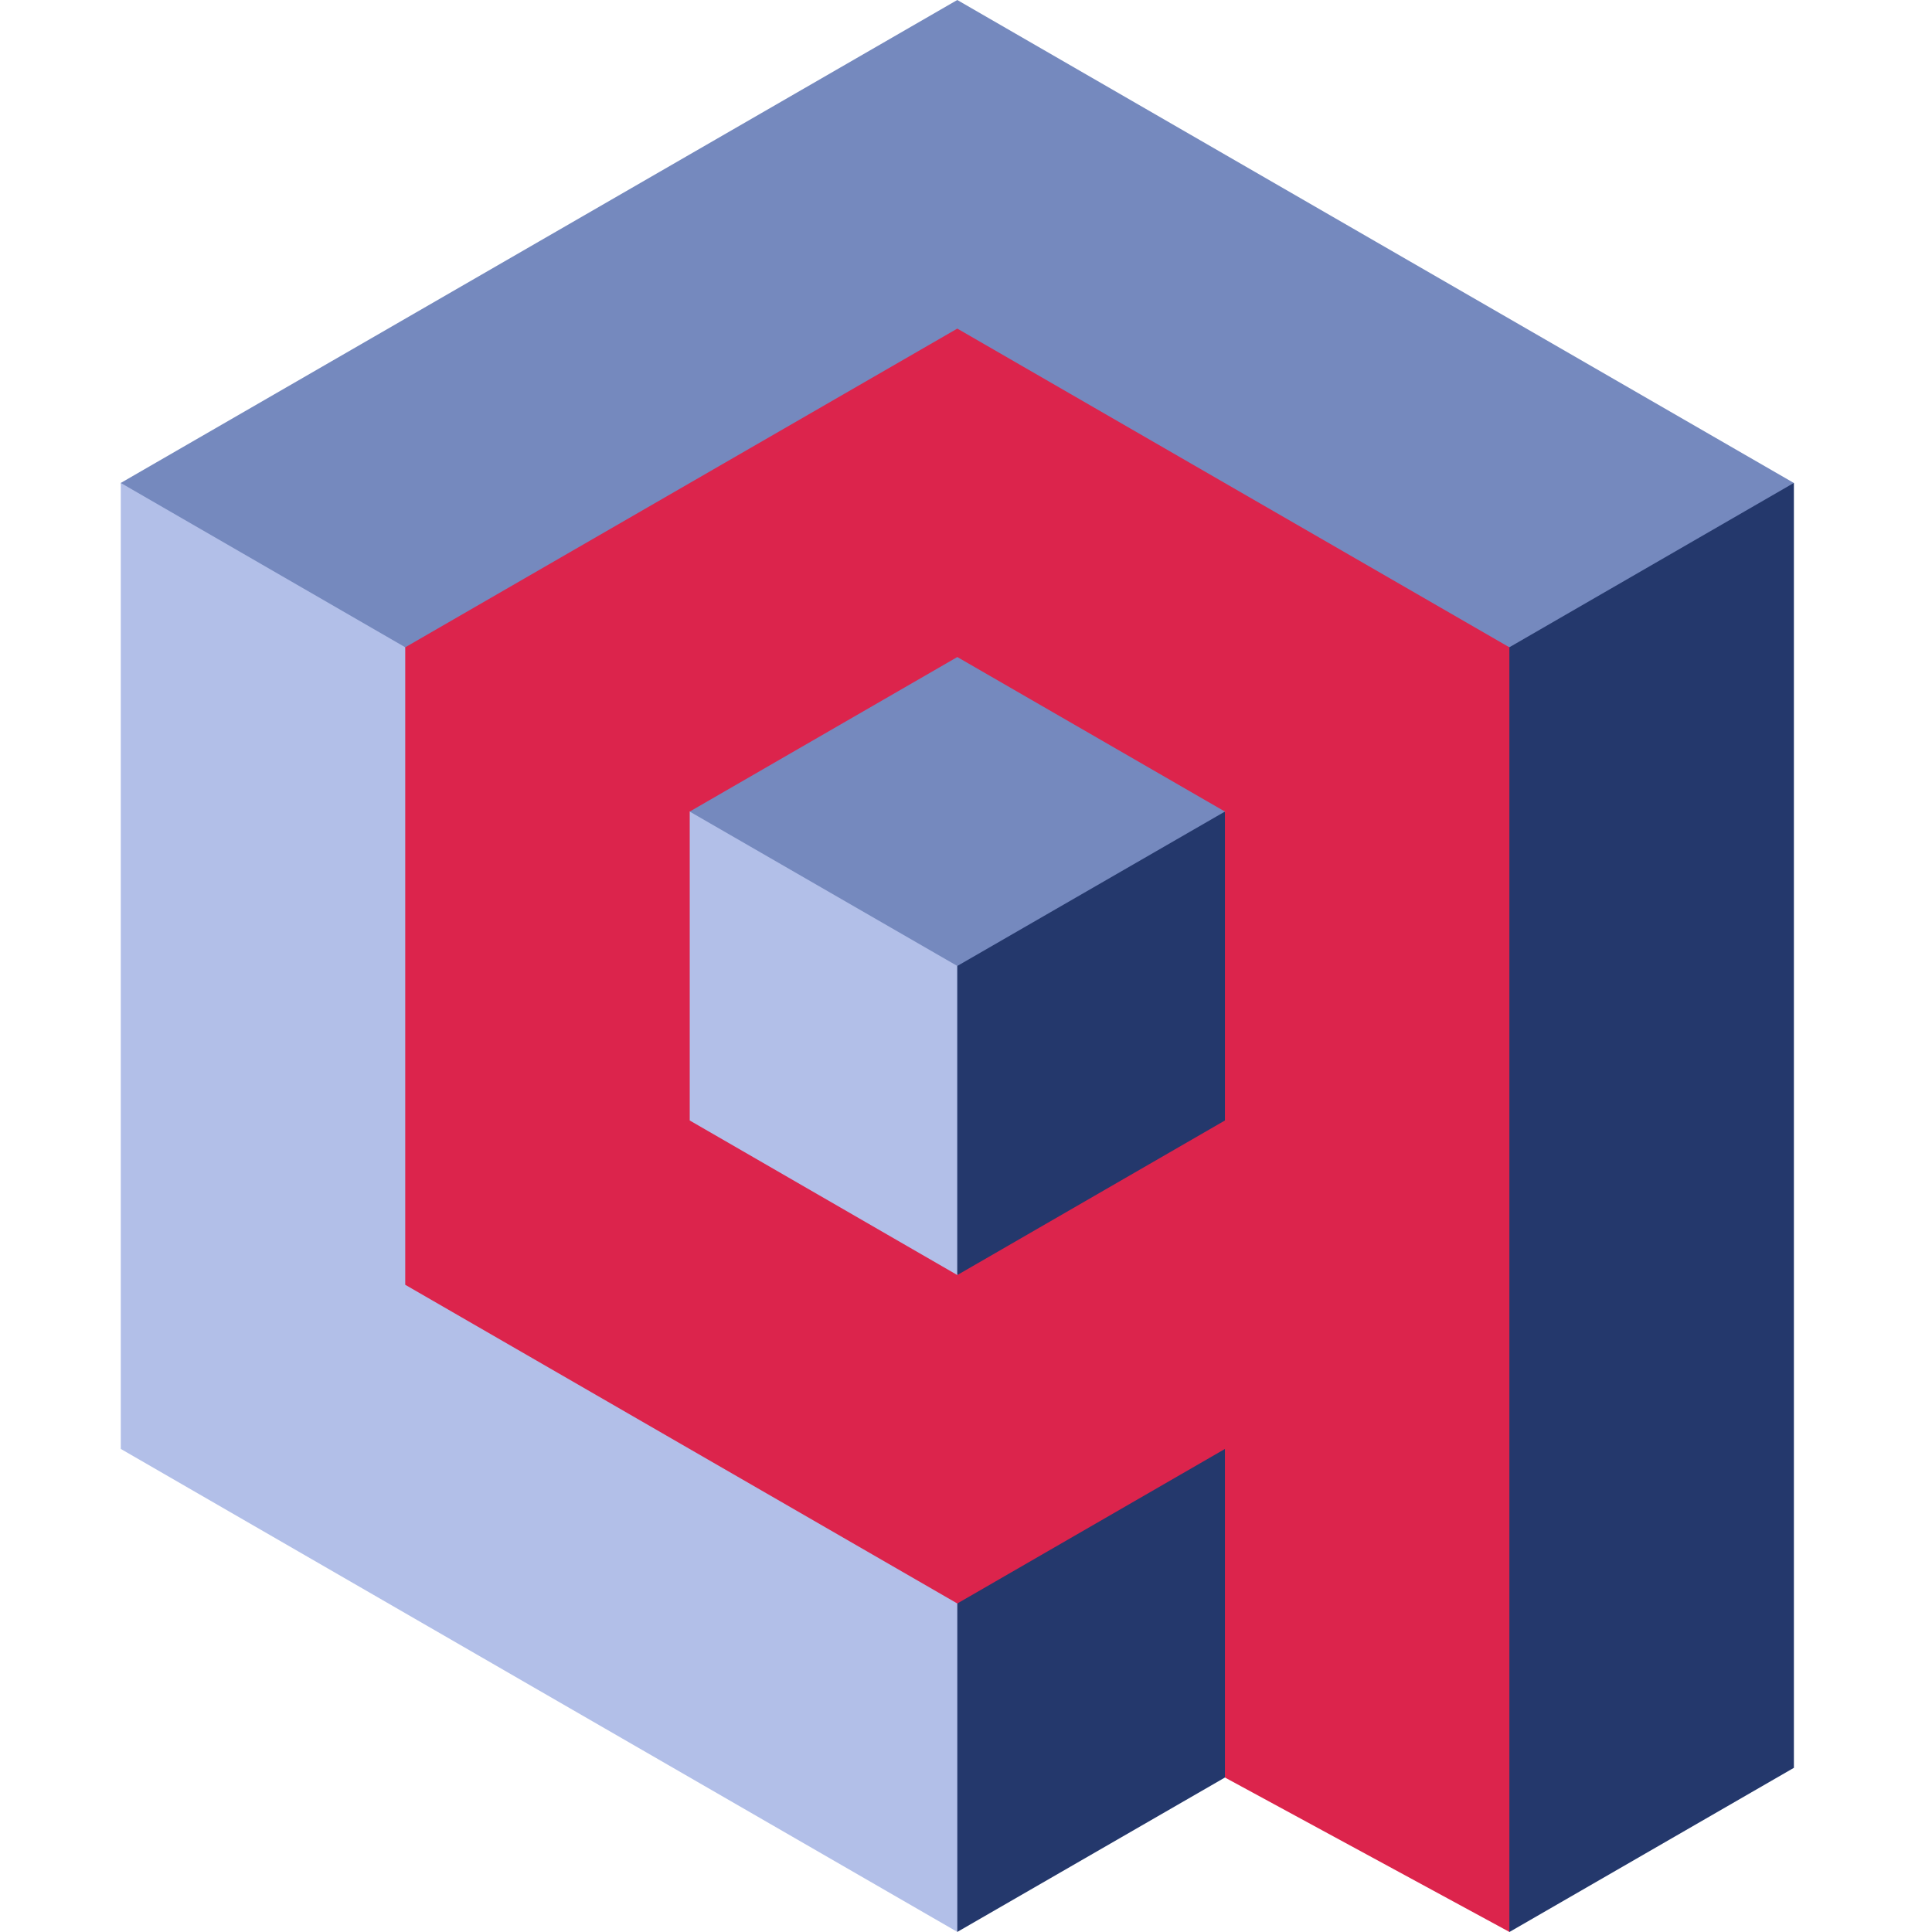 <svg width="48" height="48" viewBox="0 0 48 48" fill="none" xmlns="http://www.w3.org/2000/svg">
<path fill-rule="evenodd" clip-rule="evenodd" d="M35.69 44.121L34.732 17.733L32.999 10.776L44.569 12.001V43.921L37.501 48L35.69 44.121Z" fill="#24386C"/>
<path fill-rule="evenodd" clip-rule="evenodd" d="M44.567 11.999L37.5 16.081L22.915 12.882L5.844 19.832L3 11.999L13.39 6L23.783 0L34.174 6L44.567 11.999Z" fill="#7589BE"/>
<path fill-rule="evenodd" clip-rule="evenodd" d="M3.001 11.999L10.068 16.081L14.165 28.265L27.998 39.333L23.785 47.998L13.391 41.998L3.001 35.998V11.999Z" fill="#B2BFE8"/>
<path fill-rule="evenodd" clip-rule="evenodd" d="M28.47 32.931L23.784 39.838V47.998L30.433 44.162L33.858 39.047" fill="#24386C"/>
<path fill-rule="evenodd" clip-rule="evenodd" d="M23.787 31.68L17.136 20.165L18.568 16.348L24.015 13.707L30.433 20.165L23.787 31.68Z" fill="#7589BE"/>
<path fill-rule="evenodd" clip-rule="evenodd" d="M17.135 20.163L23.784 23.999V31.677L17.635 31.942L13.915 27.193L17.135 20.163Z" fill="#B2BFE8"/>
<path fill-rule="evenodd" clip-rule="evenodd" d="M23.784 23.999L30.433 20.163L34.958 27.697L29.482 32.221L23.784 31.677V23.999Z" fill="#24386C"/>
<path fill-rule="evenodd" clip-rule="evenodd" d="M30.433 44.162L37.5 47.998V16.082L30.641 12.123L23.784 8.164L16.925 12.123L10.068 16.082V31.92L16.925 35.879L23.784 39.838L30.433 35.999V44.162ZM30.433 27.838L23.784 31.678L17.136 27.838V20.163L23.784 16.324L30.433 20.163V27.838Z" fill="#DC244C"/>
</svg>
